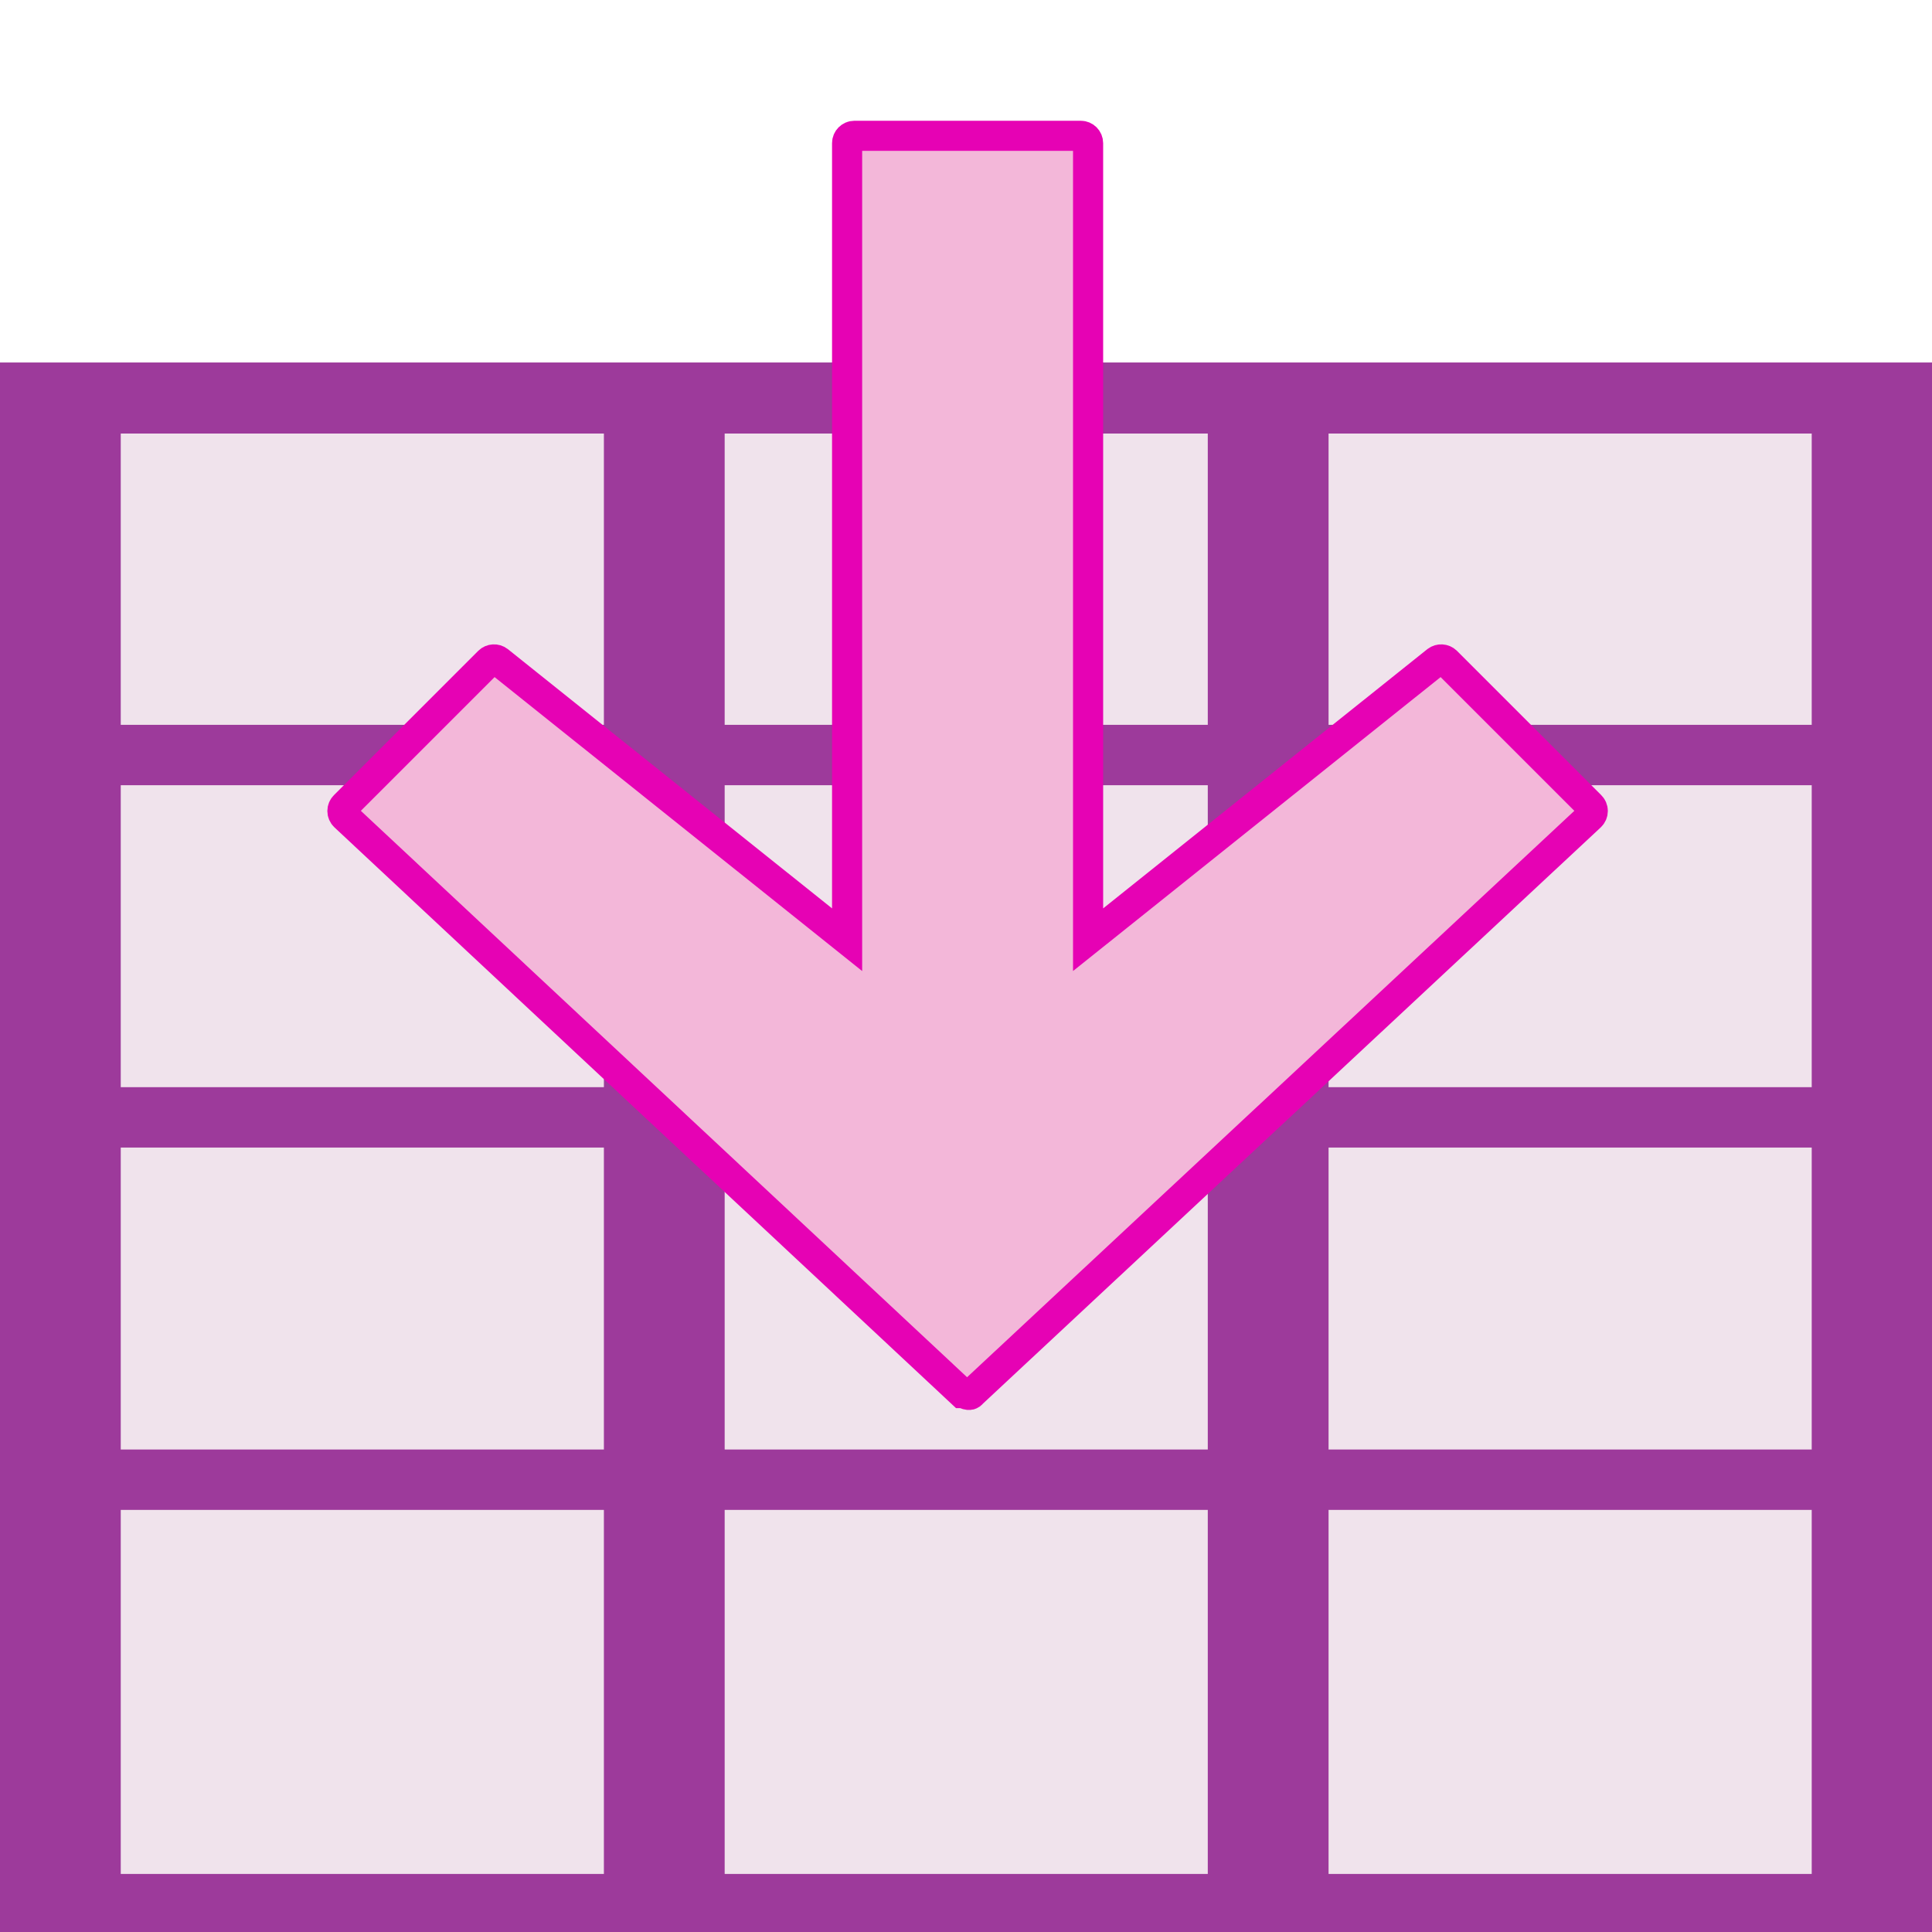 <?xml version="1.0" encoding="UTF-8" standalone="no"?>
<svg
   xmlns:dc="http://purl.org/dc/elements/1.1/"
   xmlns:cc="http://creativecommons.org/ns#"
   xmlns:rdf="http://www.w3.org/1999/02/22-rdf-syntax-ns#"
   xmlns:svg="http://www.w3.org/2000/svg"
   xmlns="http://www.w3.org/2000/svg"
   xmlns:sodipodi="http://sodipodi.sourceforge.net/DTD/sodipodi-0.dtd"
   xmlns:inkscape="http://www.inkscape.org/namespaces/inkscape"
   height="16"
   viewBox="0 0 4.233 4.233"
   width="16"
   version="1.1"
   id="svg61"
   sodipodi:docname="sc_dataimport.svg"
   inkscape:version="0.92.3 (2405546, 2018-03-11)">
  <defs
     id="defs65" />
  <sodipodi:namedview
     pagecolor="#ffffff"
     bordercolor="#666666"
     borderopacity="1"
     objecttolerance="10"
     gridtolerance="10"
     guidetolerance="10"
     inkscape:pageopacity="0"
     inkscape:pageshadow="2"
     inkscape:window-width="1366"
     inkscape:window-height="705"
     id="namedview63"
     showgrid="true"
     inkscape:zoom="20.85965"
     inkscape:cx="4.895142"
     inkscape:cy="10.625164"
     inkscape:window-x="-8"
     inkscape:window-y="-8"
     inkscape:window-maximized="1"
     inkscape:current-layer="svg61">
    <inkscape:grid
       type="xygrid"
       id="grid877" />
  </sodipodi:namedview>
  <linearGradient
     id="a"
     gradientTransform="matrix(0 -1.029 1.029 0 11.938 80.225)"
     gradientUnits="userSpaceOnUse"
     x1="3.037"
     x2="66.549"
     y1="36.899"
     y2="36.899">
    <stop
       offset="0"
       id="stop2" />
    <stop
       offset=".582"
       id="stop4" />
    <stop
       offset=".582"
       stop-opacity=".588"
       id="stop6" />
    <stop
       offset=".742"
       stop-color="#3b3b3b"
       stop-opacity=".72"
       id="stop8" />
    <stop
       offset="1"
       stop-color="#fff"
       stop-opacity="0"
       id="stop10" />
  </linearGradient>
  <filter
     id="b">
    <feGaussianBlur
       stdDeviation=".89"
       id="feGaussianBlur13" />
  </filter>
  <linearGradient
     id="c"
     gradientTransform="matrix(0 -1.029 1.029 0 11.938 80.225)"
     gradientUnits="userSpaceOnUse"
     x1="-6.992"
     x2="59.864"
     y1="40.242"
     y2="40.242">
    <stop
       offset="0"
       id="stop16" />
    <stop
       offset=".072"
       id="stop18" />
    <stop
       offset=".57"
       stop-opacity=".588"
       id="stop20" />
    <stop
       offset=".742"
       stop-color="#3b3b3b"
       stop-opacity=".72"
       id="stop22" />
    <stop
       offset="1"
       stop-color="#fff"
       stop-opacity="0"
       id="stop24" />
  </linearGradient>
  <filter
     id="d">
    <feGaussianBlur
       stdDeviation="1.8"
       id="feGaussianBlur27" />
  </filter>
  <linearGradient
     id="e"
     gradientTransform="matrix(0 1.162 -1.162 0 95.875 -26.032)"
     gradientUnits="userSpaceOnUse"
     x1="63.998"
     x2="63.998"
     y1="2.013"
     y2="74.721">
    <stop
       offset="0"
       stop-color="#fefefe"
       id="stop30" />
    <stop
       offset=".239"
       stop-color="#e9eaea"
       id="stop32" />
    <stop
       offset="1"
       stop-color="#fdfdfd"
       id="stop34" />
  </linearGradient>
  <linearGradient
     id="f"
     gradientUnits="userSpaceOnUse"
     x1="8"
     x2="8.408"
     y1="29"
     y2="-7">
    <stop
       offset="0"
       id="stop37" />
    <stop
       offset="1"
       stop-color="#fff"
       id="stop39" />
  </linearGradient>
  <linearGradient
     id="g"
     gradientTransform="matrix(.285 0 0 .345 .597 263.04)"
     gradientUnits="userSpaceOnUse"
     x1="46.048"
     x2="46.048"
     y1="128.017"
     y2="16.62">
    <stop
       offset="0"
       stop-color="#c7cdd7"
       id="stop42" />
    <stop
       offset="1"
       stop-color="#fff"
       id="stop44" />
  </linearGradient>
  <g
     id="g884">
    <g
       id="g51"
       transform="matrix(0.125,0,0,0.125,0,-32.362)">
      <path
         style="fill:#f0e3ec;fill-opacity:1"
         inkscape:connector-curvature="0"
         id="path47"
         d="M 2.117,265.25 H 31.75 v 27.645 H 2.117 Z" />
      <path
         style="fill:#9d3a9b;fill-opacity:1;stroke-width:0.472"
         inkscape:connector-curvature="0"
         id="path49"
         transform="matrix(2.117,0,0,2.117,0,263.133)"
         d="M 0,1 V 1.588 4 4.5 7 7.5 10 10.5 13.514 14 h 1 4 1 4 1 4 1 V 13.514 7.5 7 1 H 1 Z M 1,1.588 H 5 V 4 H 1 Z m 5,0 h 4 V 4 H 6 Z m 5,0 h 4 V 4 H 11 Z M 1,4.5 H 5 V 7 H 1 Z m 5,0 h 4 V 7 H 6 Z m 5,0 h 4 V 7 H 11 Z M 1,7.5 H 5 V 10 H 1 Z m 5,0 h 4 V 10 H 6 Z m 5,0 h 4 V 10 h -4 z m -10,3 h 4 v 3.014 H 1 Z m 5,0 h 4 v 3.014 H 6 Z m 5,0 h 4 v 3.014 h -4 z" />
    </g>
    <g
       id="g59"
       transform="matrix(0,0.033,-0.033,0,3.704,0)">
      <path
         style="fill:#f3b7d9;stroke:#e602b4;stroke-width:2;stroke-miterlimit:4;stroke-dasharray:none;stroke-opacity:1"
         inkscape:connector-curvature="0"
         id="path57"
         d="m 92.493,48.371 -38.292,40.985 c -0.092,0.098 -0.221,0.153 -0.355,0.153 -0.134,0 -0.263,-0.055 -0.355,-0.153 l -9.573,-9.573 c -0.168,-0.174 -0.184,-0.444 -0.037,-0.636 L 62.391,56 H 9.503 C 9.235,55.999 9.018,55.782 9.017,55.514 V 40.486 C 9.018,40.218 9.235,40.001 9.503,40 H 62.391 L 43.881,16.853 c -0.146,-0.192 -0.13,-0.462 0.037,-0.636 l 9.573,-9.573 c 0.092,-0.098 0.221,-0.153 0.355,-0.153 0.134,0 0.263,0.055 0.355,0.153 l 38.292,41.053 c 0.275,0.195 0,0.469 0,0.673 z" />
    </g>
  </g>
</svg>
